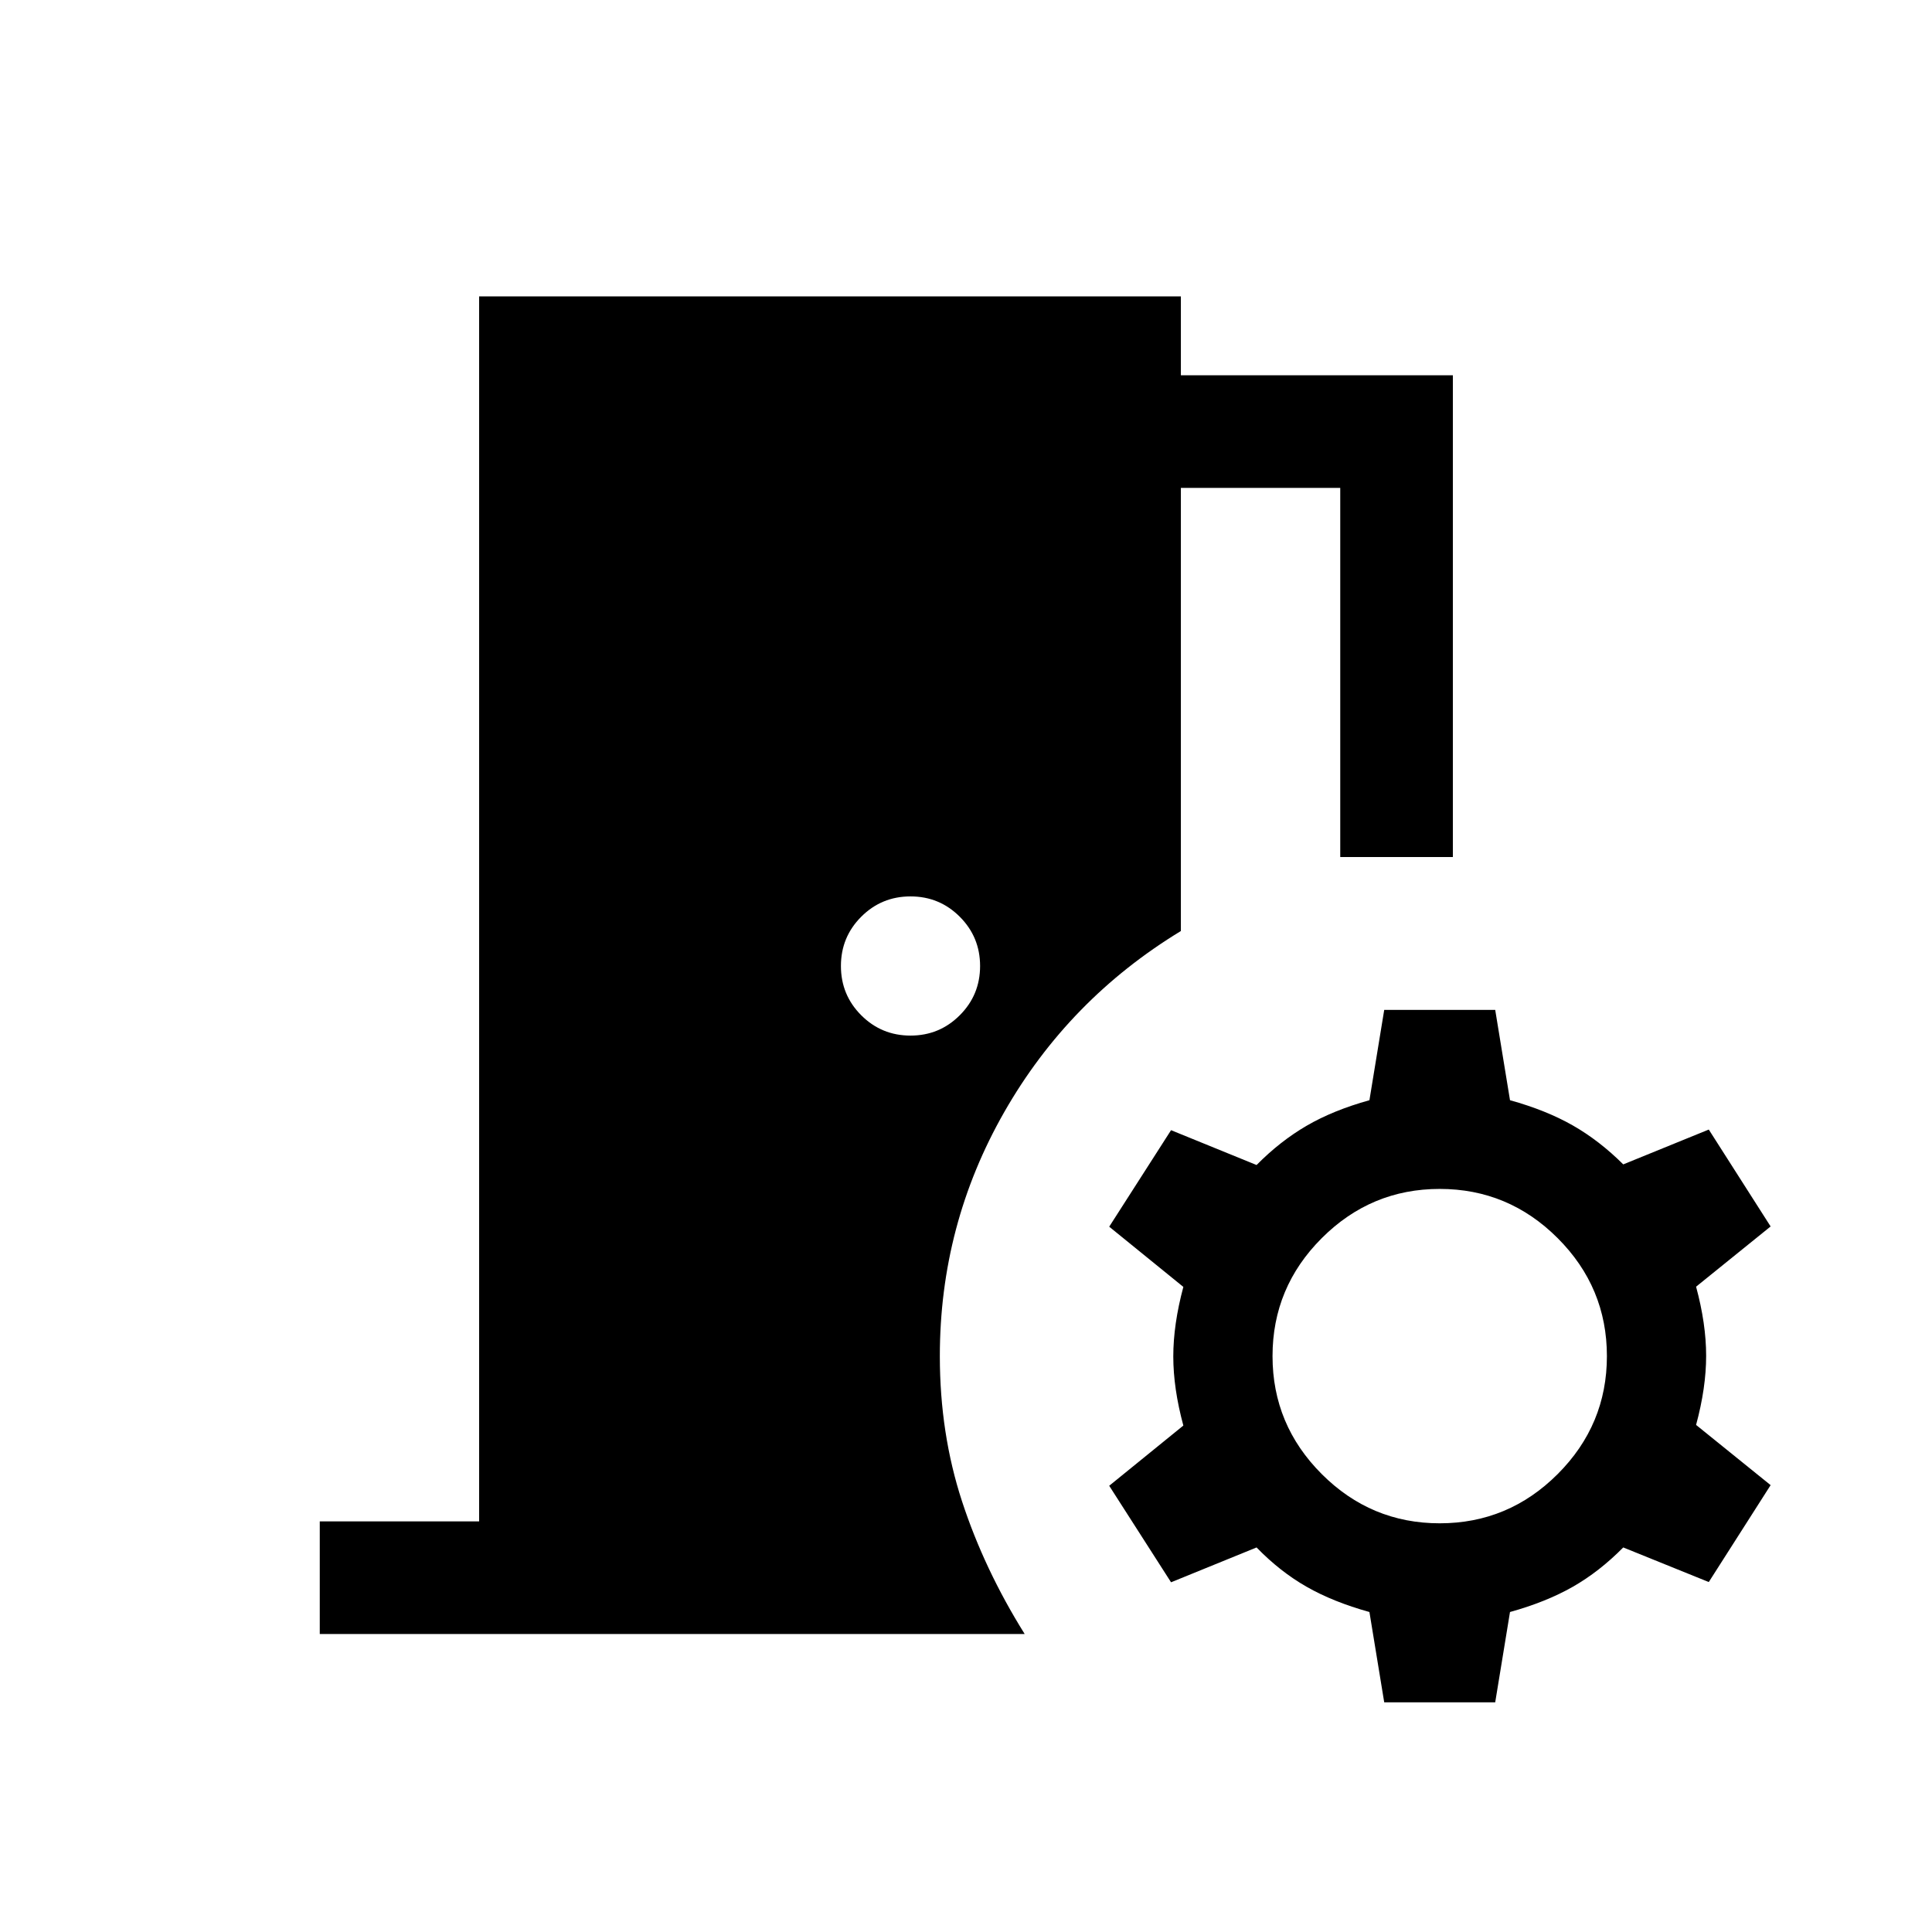 <svg xmlns="http://www.w3.org/2000/svg" height="24" viewBox="0 -960 960 960" width="24"><path d="M158.89-148.08v-55.96h79.19v-608.69h348.69v39.19h135.15v239.39h-55.96v-183.43h-79.19v220.2q-55.73 33.88-87.75 89.94Q467-351.38 467-286.15q0 38.46 11.04 72.19t31.11 65.88H158.89Zm293.53-297.34q14.39 0 24.48-10.1Q487-465.62 487-480t-10.1-24.48q-10.09-10.1-24.48-10.1-14.38 0-24.48 10.1-10.09 10.1-10.09 24.48t10.09 24.48q10.1 10.1 24.48 10.1Zm235.39 331.3L680.46-159q-18-5-31.21-12.54-13.21-7.54-24.87-19.54l-42.49 17.31-30.73-47.96L588-251.65q-5-18.47-5-34.35 0-15.89 5-34.54l-36.84-29.92 30.73-47.96 42.49 17.31q11.66-11.81 24.87-19.51 13.21-7.69 31.21-12.69l7.35-44.88h55.15l7.35 44.88q18 5 31.21 12.54 13.21 7.54 25.06 19.35l42.5-17.31 30.73 48.15-37.04 29.93q5 18.46 5 34.34 0 15.89-5 34.35l37.04 29.92-30.73 48.15-42.5-17.19q-11.85 12-25.06 19.54Q768.31-164 750.31-159l-7.35 44.88h-55.15Zm27.57-88.96q34.16 0 58.62-24.46t24.46-58.61q0-34.16-24.46-58.62t-58.62-24.46q-34.15 0-58.61 24.46t-24.46 58.62q0 34.15 24.46 58.61t58.61 24.46Z"/></svg>